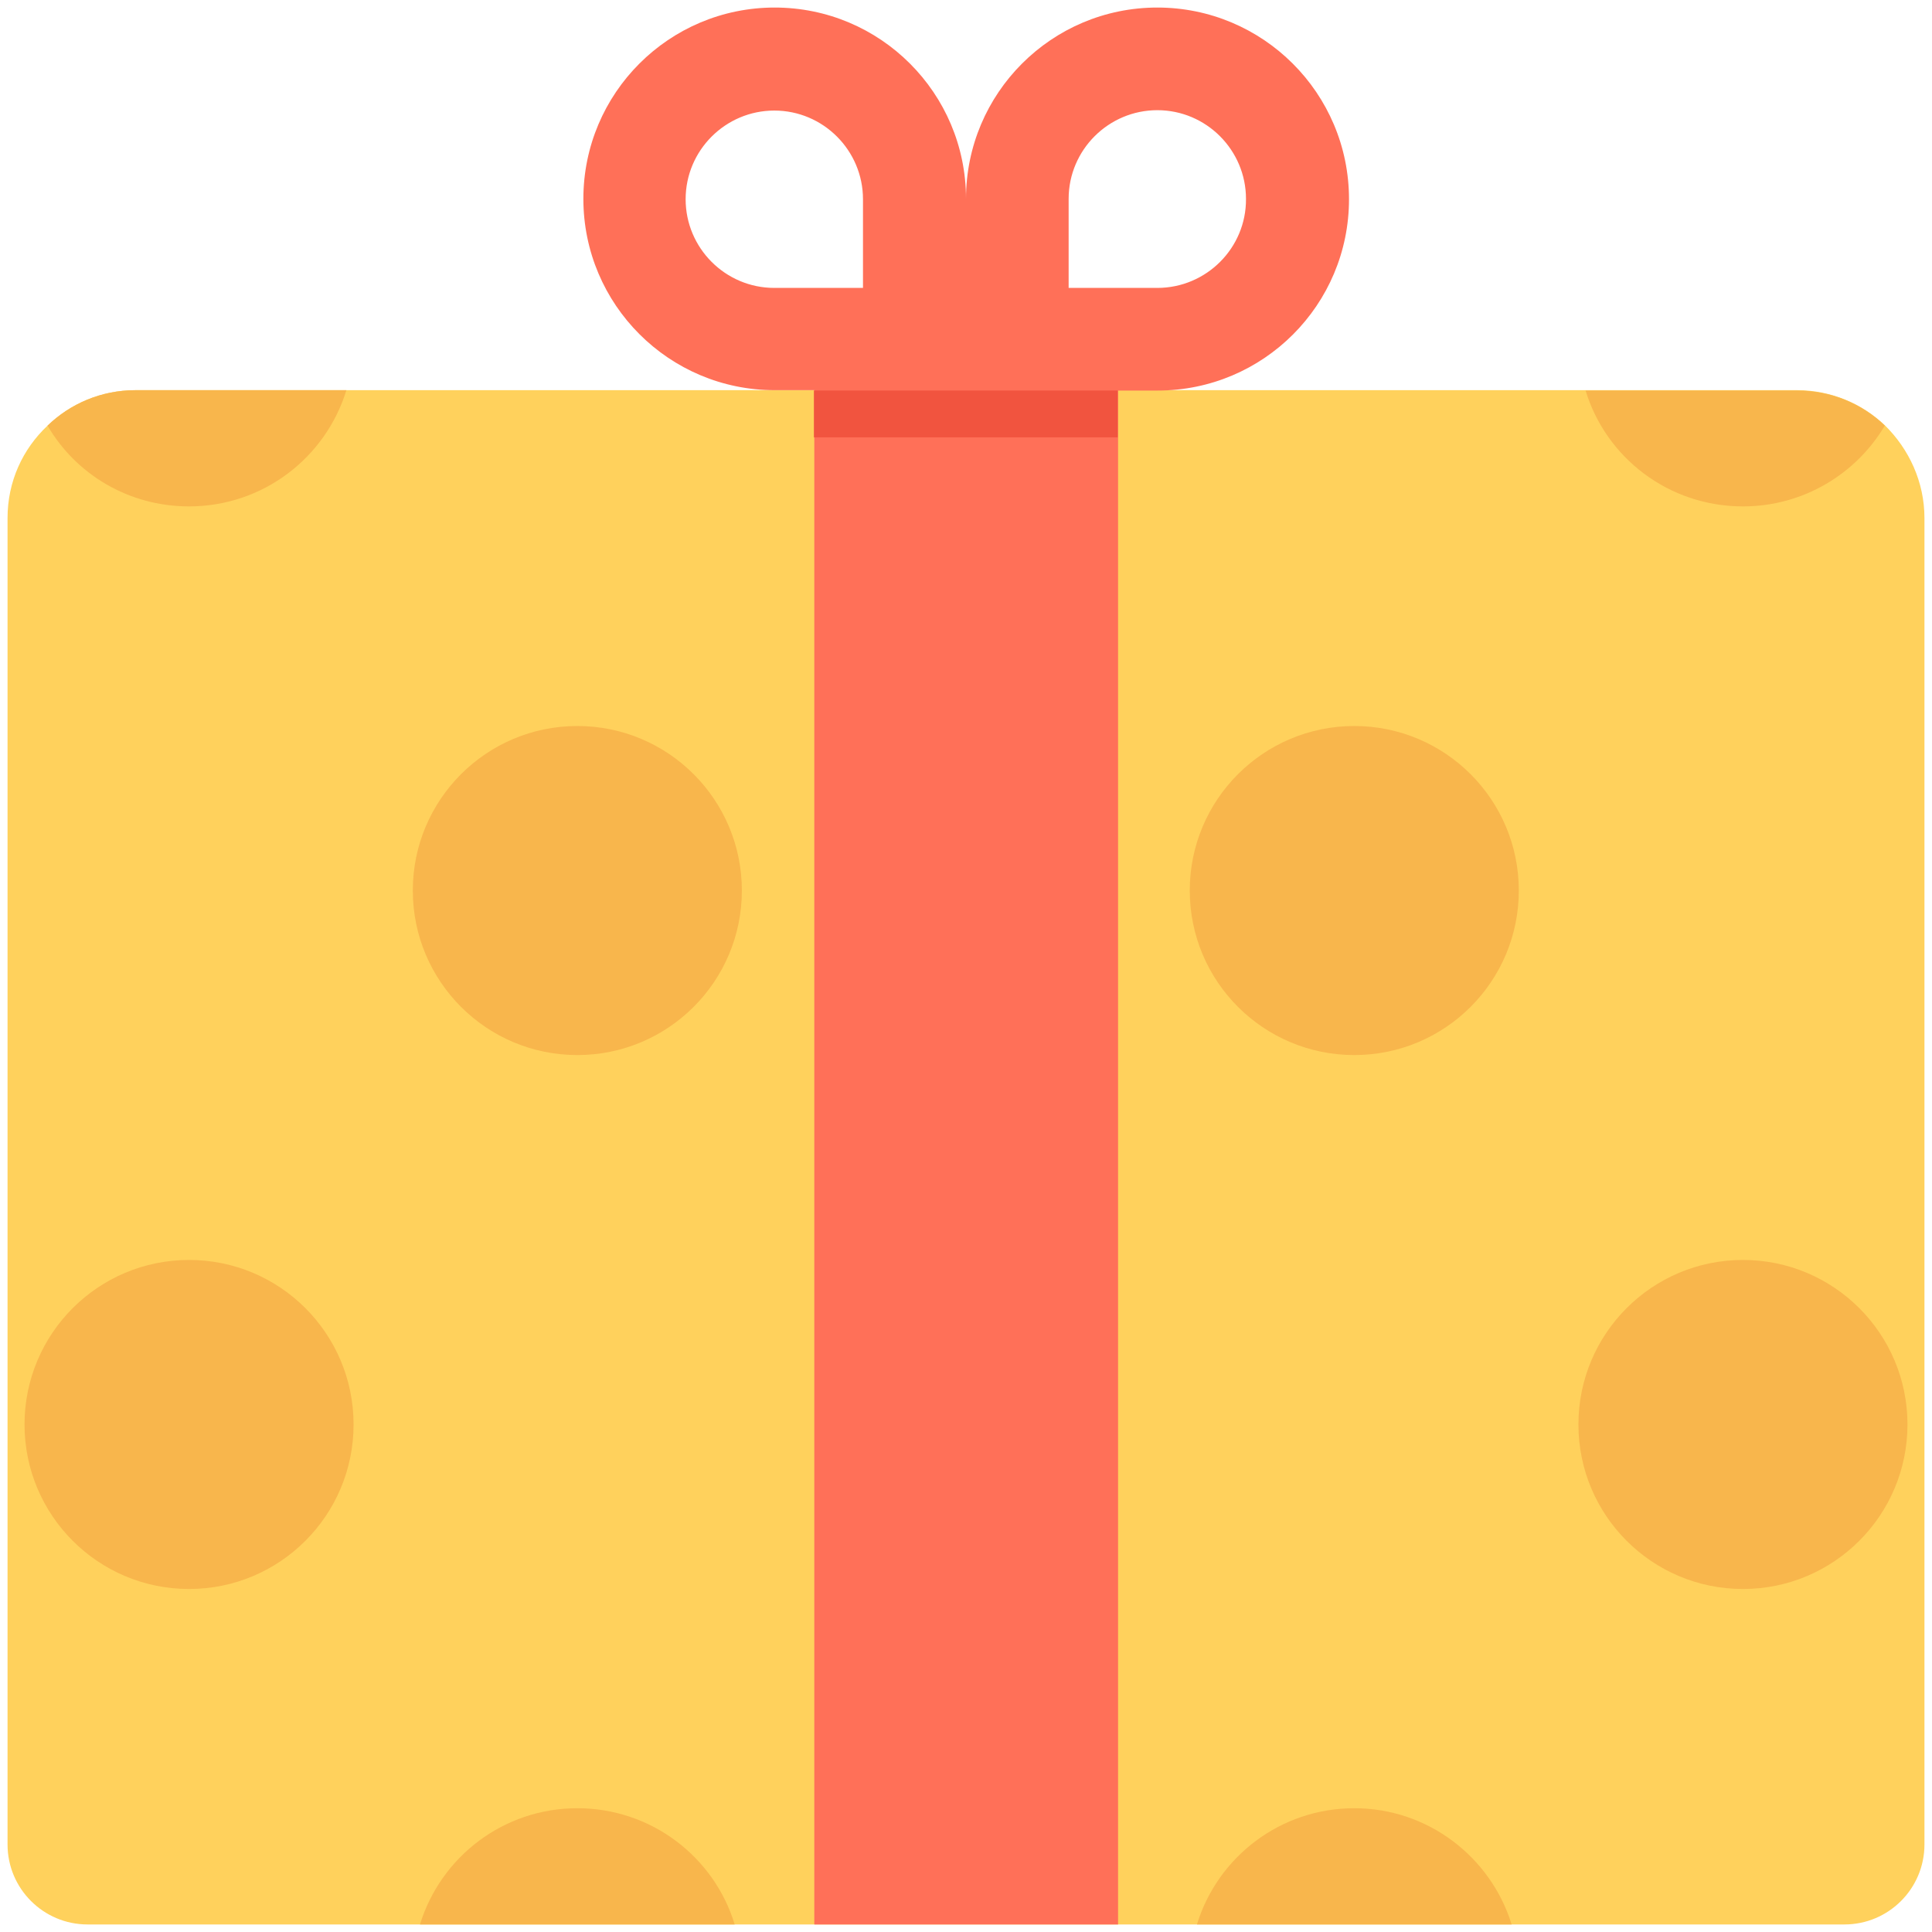 <?xml version="1.0" encoding="utf-8"?>
<!-- Generator: Adobe Illustrator 18.0.0, SVG Export Plug-In . SVG Version: 6.00 Build 0)  -->
<!DOCTYPE svg PUBLIC "-//W3C//DTD SVG 1.1//EN" "http://www.w3.org/Graphics/SVG/1.1/DTD/svg11.dtd">
<svg version="1.1" id="Layer_1" xmlns="http://www.w3.org/2000/svg" xmlns:xlink="http://www.w3.org/1999/xlink" x="0px" y="0px"
	 viewBox="0 0 512 512" enable-background="new 0 0 512 512" xml:space="preserve">
<g>
	<path fill="#FFD15C" d="M510,137.3v351.5c0,11.7-9.5,21.2-21.2,21.2H23.2C11.5,510,2,500.5,2,488.8V137.3c0-9.7,4-18.3,10.6-24.5
		c6-5.8,14.2-9.4,23.3-9.4h440.3c9.1,0,17.3,3.6,23.3,9.3C505.9,119,510,127.7,510,137.3z"/>
	<path fill="#FF7058" d="M306.7,2c-28,0-50.7,22.7-50.7,50.7v50.7h0V52.7c0-28-22.7-50.7-50.7-50.7c-28,0-50.7,22.7-50.7,50.7
		c0,28,22.7,50.7,50.7,50.7h10.5V510h80.5V103.5h10.5c28,0,50.7-22.7,50.7-50.7C357.5,24.7,334.7,2,306.7,2z M205.2,76.3
		c-13,0-23.5-10.6-23.5-23.5c0-13,10.6-23.5,23.5-23.5c13,0,23.5,10.6,23.5,23.5v23.5H205.2z M306.7,76.3h-23.5V52.7
		c0-13,10.6-23.5,23.5-23.5c13,0,23.5,10.6,23.5,23.5C330.3,65.7,319.7,76.3,306.7,76.3z"/>
	<rect x="215.7" y="103.5" fill="#F1543F" width="80.5" height="12.4"/>
	<g>
		<path fill="#F8B64C" d="M50.1,134.2c19.6,0,36.2-12.9,41.7-30.8H35.9c-9.1,0-17.3,3.6-23.3,9.4C20.1,125.7,34.1,134.2,50.1,134.2z
			"/>
		<path fill="#F8B64C" d="M461.9,134.2c16,0,30-8.6,37.6-21.4c-6-5.8-14.2-9.3-23.3-9.3h-56C425.6,121.3,442.2,134.2,461.9,134.2z"
			/>
		<circle fill="#F8B64C" cx="153" cy="236" r="43.6"/>
		<circle fill="#F8B64C" cx="358.9" cy="236" r="43.6"/>
		<circle fill="#F8B64C" cx="50.1" cy="377.5" r="43.6"/>
		<circle fill="#F8B64C" cx="461.9" cy="377.5" r="43.6"/>
		<path fill="#F8B64C" d="M153,479.2c-19.6,0-36.2,12.9-41.7,30.8h83.4C189.3,492.2,172.7,479.2,153,479.2z"/>
		<path fill="#F8B64C" d="M358.9,479.2c-19.6,0-36.2,12.9-41.7,30.8h83.4C395.1,492.2,378.5,479.2,358.9,479.2z"/>
	</g>
</g>
</svg>
